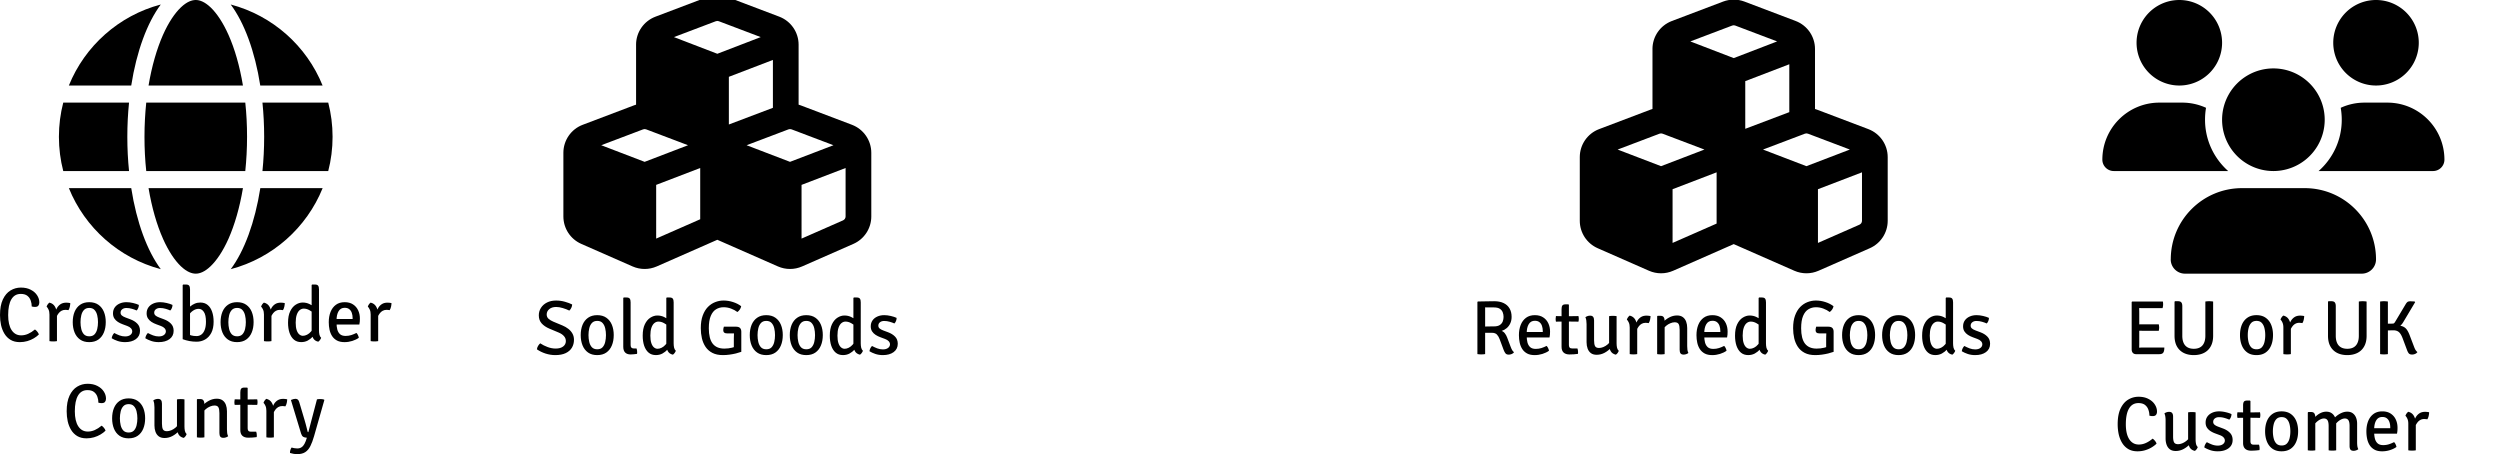<?xml version="1.0" encoding="UTF-8" standalone="no"?>
<!-- Created with Inkscape (http://www.inkscape.org/) -->

<svg
   width="618.781mm"
   height="112.409mm"
   viewBox="0 0 618.781 112.409"
   version="1.1"
   id="svg28812"
   xmlns="http://www.w3.org/2000/svg"
   xmlns:svg="http://www.w3.org/2000/svg">
  <defs
     id="defs28809" />
  <g
     id="layer1"
     transform="translate(280.389,-50.899)">
    <g
       aria-label="Returns"
       id="text49058"
       style="font-size:19.05px;line-height:1.25;font-family:'Signika Negative';-inkscape-font-specification:'Signika Negative, Normal';font-variant-ligatures:none;stroke-width:0.265" />
    <g
       aria-label="EU or UK Customer"
       id="text52954"
       style="font-size:19.05px;line-height:1.25;font-family:'Signika Negative';-inkscape-font-specification:'Signika Negative, Normal';font-variant-ligatures:none;stroke-width:0.265" />
    <g
       aria-label="Crossborder Country"
       id="text52954-7"
       style="font-size:19.05px;line-height:1.25;font-family:'Signika Negative';-inkscape-font-specification:'Signika Negative, Normal';font-variant-ligatures:none;stroke-width:0.265" />
    <g
       aria-label="Sold Goods"
       id="importGoods"
       style="font-size:19.05px;line-height:1.25;font-family:'Signika Negative';-inkscape-font-specification:'Signika Negative, Normal';font-variant-ligatures:none;stroke-width:0.265">
      <path
         id="path3257"
         d="m -65.182,137.838 q 0.019,-0.324 0.2,-0.705 0.191,-0.391 0.429,-0.6 0.6,0.324 1.286,0.591 0.695,0.257 1.4,0.257 0.81,0 1.276,-0.352 0.476,-0.352 0.486,-0.895 0,-0.419 -0.314,-0.772 -0.314,-0.352 -0.924,-0.572 l -1.105,-0.41 q -0.657,-0.238 -1.21,-0.591 -0.552,-0.362 -0.886,-0.876 -0.324,-0.514 -0.324,-1.238 0,-0.857 0.438,-1.476 0.438,-0.619 1.191,-0.953 0.762,-0.343 1.705,-0.343 0.762,0 1.619,0.2 0.867,0.2 1.448,0.476 0.009,0.343 -0.143,0.752 -0.152,0.4 -0.41,0.629 -0.486,-0.229 -1.153,-0.419 -0.667,-0.2 -1.381,-0.2 -0.638,0 -1.038,0.324 -0.4,0.314 -0.4,0.838 0,0.41 0.305,0.686 0.314,0.276 0.924,0.505 l 1.172,0.438 q 1.067,0.391 1.734,1.076 0.676,0.676 0.676,1.772 0,1.314 -1.019,2.067 -1.019,0.743 -2.677,0.743 -1,0 -1.848,-0.286 -0.838,-0.286 -1.457,-0.667 z m -2.162,-1.962 q 0,0.552 0.105,1.057 0.114,0.505 0.429,0.791 -0.076,0.248 -0.286,0.533 -0.2,0.286 -0.438,0.429 -0.895,-0.2 -1.267,-0.895 -0.362,-0.695 -0.362,-1.581 v -11.554 l 0.114,-0.124 h 0.705 q 0.591,0 0.791,0.295 0.21,0.286 0.21,0.914 z m -7.658,-1.915 q 0,-1.705 0.533,-2.81 0.533,-1.105 1.372,-1.629 0.838,-0.533 1.724,-0.533 0.905,0 1.667,0.371 0.762,0.371 1.429,0.867 l -0.191,1.495 q -0.543,-0.429 -1.229,-0.829 -0.686,-0.4 -1.429,-0.4 -0.533,0 -0.991,0.371 -0.457,0.371 -0.724,1.143 -0.267,0.772 -0.267,1.962 0,1.153 0.248,1.876 0.248,0.714 0.657,1.048 0.41,0.333 0.876,0.333 0.495,0 1.029,-0.267 0.543,-0.267 1,-0.81 0.457,-0.552 0.695,-1.391 l 0.371,1.429 q -0.181,0.638 -0.676,1.238 -0.495,0.591 -1.219,0.981 -0.724,0.381 -1.619,0.381 -1.076,0 -1.8,-0.61 -0.724,-0.619 -1.095,-1.705 -0.362,-1.086 -0.362,-2.515 z m -1.734,-0.114 q 0,1.448 -0.467,2.562 -0.457,1.114 -1.372,1.753 -0.905,0.629 -2.257,0.629 -1.353,0 -2.257,-0.638 -0.905,-0.638 -1.362,-1.753 -0.457,-1.124 -0.457,-2.553 0,-1.448 0.457,-2.562 0.467,-1.114 1.372,-1.743 0.914,-0.638 2.248,-0.638 1.362,0 2.267,0.638 0.914,0.638 1.372,1.753 0.457,1.114 0.457,2.553 z m -6.248,0 q 0,0.895 0.191,1.705 0.191,0.8 0.657,1.305 0.476,0.495 1.324,0.495 0.838,0 1.305,-0.495 0.467,-0.505 0.657,-1.305 0.191,-0.81 0.191,-1.705 0,-0.895 -0.191,-1.695 -0.191,-0.81 -0.657,-1.314 -0.467,-0.514 -1.305,-0.514 -0.848,0 -1.324,0.514 -0.467,0.505 -0.657,1.314 -0.191,0.8 -0.191,1.695 z m -3.658,0 q 0,1.448 -0.467,2.562 -0.457,1.114 -1.372,1.753 -0.905,0.629 -2.257,0.629 -1.353,0 -2.257,-0.638 -0.905,-0.638 -1.362,-1.753 -0.457,-1.124 -0.457,-2.553 0,-1.448 0.457,-2.562 0.467,-1.114 1.372,-1.743 0.914,-0.638 2.248,-0.638 1.362,0 2.267,0.638 0.914,0.638 1.372,1.753 0.457,1.114 0.457,2.553 z m -6.248,0 q 0,0.895 0.191,1.705 0.191,0.8 0.657,1.305 0.476,0.495 1.324,0.495 0.838,0 1.305,-0.495 0.467,-0.505 0.657,-1.305 0.191,-0.81 0.191,-1.705 0,-0.895 -0.191,-1.695 -0.191,-0.81 -0.657,-1.314 -0.467,-0.514 -1.305,-0.514 -0.848,0 -1.324,0.514 -0.467,0.505 -0.657,1.314 -0.191,0.8 -0.191,1.695 z m -4.048,-7.153 q -0.076,0.448 -0.362,0.848 -0.286,0.391 -0.581,0.581 -0.676,-0.514 -1.572,-0.848 -0.895,-0.333 -1.829,-0.333 -1.029,0 -1.867,0.505 -0.829,0.495 -1.314,1.638 -0.486,1.143 -0.486,3.067 0,2.562 0.953,3.8 0.962,1.229 2.877,1.229 1.01,0 1.886,-0.219 0.886,-0.229 1.333,-0.438 l 0.991,1.457 q -0.572,0.21 -1.333,0.4 -0.752,0.181 -1.581,0.295 -0.829,0.114 -1.638,0.114 -1.543,0 -2.6,-0.543 -1.048,-0.543 -1.686,-1.476 -0.629,-0.933 -0.914,-2.134 -0.276,-1.2 -0.276,-2.505 0,-1.829 0.476,-3.124 0.476,-1.305 1.276,-2.124 0.81,-0.819 1.819,-1.21 1.01,-0.391 2.067,-0.391 1.181,0 2.353,0.381 1.172,0.381 2.01,1.029 z m -1.819,7.925 q 0,-0.667 0.038,-1.21 0.038,-0.552 0.143,-0.972 l 1.667,0.572 v 4.972 l -1.848,0.029 z m 0.457,-2.867 q 0.772,0 1.076,0.324 0.314,0.324 0.314,0.933 v 0.41 h -3.505 q -0.229,0 -0.448,-0.057 -0.219,-0.057 -0.371,-0.238 -0.143,-0.181 -0.143,-0.543 0,-0.21 0.048,-0.429 0.048,-0.219 0.105,-0.4 z m -15.354,4.124 q 0,0.552 0.105,1.057 0.114,0.505 0.429,0.791 -0.076,0.248 -0.286,0.533 -0.2,0.286 -0.438,0.429 -0.895,-0.2 -1.267,-0.895 -0.362,-0.695 -0.362,-1.581 v -11.554 l 0.114,-0.124 h 0.705 q 0.591,0 0.791,0.295 0.21,0.286 0.21,0.914 z m -7.658,-1.915 q 0,-1.705 0.533,-2.81 0.533,-1.105 1.372,-1.629 0.838,-0.533 1.724,-0.533 0.905,0 1.667,0.371 0.762,0.371 1.429,0.867 l -0.191,1.495 q -0.543,-0.429 -1.229,-0.829 -0.686,-0.4 -1.429,-0.4 -0.533,0 -0.991,0.371 -0.457,0.371 -0.724,1.143 -0.267,0.772 -0.267,1.962 0,1.153 0.248,1.876 0.248,0.714 0.657,1.048 0.41,0.333 0.876,0.333 0.495,0 1.029,-0.267 0.543,-0.267 1,-0.81 0.457,-0.552 0.695,-1.391 l 0.371,1.429 q -0.181,0.638 -0.676,1.238 -0.495,0.591 -1.219,0.981 -0.724,0.381 -1.619,0.381 -1.076,0 -1.8,-0.61 -0.724,-0.619 -1.095,-1.705 -0.362,-1.086 -0.362,-2.515 z m -1.524,3.181 q 0.152,0.41 0.152,0.943 0,0.105 -0.01,0.21 0,0.105 -0.029,0.191 -0.314,0.048 -0.762,0.095 -0.448,0.048 -0.81,0.048 -0.886,0 -1.362,-0.476 -0.467,-0.476 -0.467,-1.419 v -12.078 l 0.114,-0.124 h 0.705 q 0.591,0 0.791,0.295 0.21,0.286 0.21,0.914 v 10.563 q 0,0.419 0.181,0.629 0.191,0.21 0.562,0.21 z m -5.648,-3.296 q 0,1.448 -0.467,2.562 -0.457,1.114 -1.372,1.753 -0.905,0.629 -2.257,0.629 -1.353,0 -2.257,-0.638 -0.905,-0.638 -1.362,-1.753 -0.457,-1.124 -0.457,-2.553 0,-1.448 0.457,-2.562 0.467,-1.114 1.372,-1.743 0.914,-0.638 2.248,-0.638 1.362,0 2.267,0.638 0.914,0.638 1.372,1.753 0.457,1.114 0.457,2.553 z m -6.248,0 q 0,0.895 0.191,1.705 0.191,0.8 0.657,1.305 0.476,0.495 1.324,0.495 0.838,0 1.305,-0.495 0.467,-0.505 0.657,-1.305 0.191,-0.81 0.191,-1.705 0,-0.895 -0.191,-1.695 -0.191,-0.81 -0.657,-1.314 -0.467,-0.514 -1.305,-0.514 -0.848,0 -1.324,0.514 -0.467,0.505 -0.657,1.314 -0.191,0.8 -0.191,1.695 z m -12.764,3.515 q 0.038,-0.419 0.276,-0.829 0.248,-0.419 0.543,-0.657 0.829,0.552 1.838,0.924 1.01,0.371 1.991,0.371 1.181,0 1.848,-0.514 0.667,-0.514 0.667,-1.333 0,-0.714 -0.476,-1.238 -0.467,-0.533 -1.314,-0.886 l -2.296,-0.962 q -1.2,-0.514 -1.905,-1.295 -0.705,-0.791 -0.705,-2 0,-1.019 0.533,-1.848 0.533,-0.838 1.495,-1.324 0.962,-0.486 2.238,-0.486 1.172,0 2.21,0.305 1.038,0.295 1.781,0.667 -0.01,0.41 -0.21,0.829 -0.191,0.419 -0.495,0.686 -0.752,-0.371 -1.638,-0.629 -0.876,-0.267 -1.61,-0.267 -1.076,0 -1.714,0.533 -0.638,0.533 -0.638,1.324 0,0.657 0.457,1.067 0.467,0.41 1.181,0.714 l 2.267,0.943 q 0.8,0.333 1.438,0.829 0.648,0.495 1.029,1.172 0.381,0.676 0.381,1.543 0,1.086 -0.505,1.943 -0.505,0.857 -1.534,1.353 -1.029,0.495 -2.6,0.495 -1.181,0 -2.391,-0.381 -1.2,-0.391 -2.143,-1.048 z m 45.022,-81.21 10.372,3.929 -10.742,4.128 -10.742,-4.128 10.372,-3.929 c 0.238,-0.093 0.503,-0.093 0.754,0 z m -20.479,5.808 v 14.843 c -0.172,0.053 -0.344,0.106 -0.516,0.172 l -12.7,4.815 c -2.871,1.085 -4.776,3.85 -4.776,6.919 v 15.769 c 0,2.937 1.733,5.596 4.432,6.787 l 12.7,5.583 c 1.905,0.833 4.061,0.833 5.966,0 l 15.002,-6.601 15.015,6.601 c 1.905,0.833 4.061,0.833 5.966,0 l 12.7,-5.583 c 2.686,-1.177 4.432,-3.85 4.432,-6.787 V 88.722 c 0,-3.082 -1.905,-5.834 -4.776,-6.932 l -12.7,-4.815 c -0.172,-0.066 -0.344,-0.119 -0.516,-0.172 V 61.96 c 0,-3.082 -1.905,-5.834 -4.776,-6.932 l -12.7,-4.815 c -1.693,-0.635 -3.559,-0.635 -5.252,0 l -12.7,4.815 c -2.897,1.098 -4.802,3.863 -4.802,6.932 z m 33.867,15.624 -10.901,4.127 v -11.8 l 10.901,-4.18 z m -31.38,5.331 10.372,3.929 -10.742,4.114 -10.742,-4.114 10.372,-3.929 c 0.238,-0.093 0.503,-0.093 0.754,0 z m 2.487,27.04 V 96.659 l 10.901,-4.18 v 12.687 z m 32.755,-27.04 c 0.238,-0.093 0.503,-0.093 0.754,0 l 10.372,3.929 -10.755,4.114 -10.742,-4.114 z m 13.494,22.529 -10.266,4.511 V 96.659 l 10.901,-4.18 v 11.999 c 0,0.423 -0.251,0.794 -0.635,0.966 z" />
    </g>
    <path
       id="CBCountry"
       style="stroke-width:0.132"
       d="m -219.24,84.765 c 0,2.937 -0.159,5.768 -0.437,8.467 h -24.514 c -0.291,-2.699 -0.437,-5.53 -0.437,-8.467 0,-2.937 0.159,-5.768 0.437,-8.467 h 24.514 c 0.291,2.699 0.437,5.53 0.437,8.467 z m 3.81,-8.467 h 16.285 c 0.701,2.712 1.072,5.543 1.072,8.467 0,2.924 -0.37,5.755 -1.072,8.467 h -16.285 c 0.278,-2.725 0.423,-5.556 0.423,-8.467 0,-2.91 -0.146,-5.741 -0.423,-8.467 z m 14.896,-4.233 h -15.438 c -1.323,-8.453 -3.942,-15.531 -7.316,-20.055 10.358,2.738 18.785,10.253 22.741,20.055 z m -19.725,0 h -23.363 c 0.807,-4.815 2.051,-9.075 3.572,-12.528 1.389,-3.122 2.937,-5.384 4.432,-6.813 1.482,-1.402 2.712,-1.826 3.678,-1.826 0.966,0 2.196,0.423 3.678,1.826 1.495,1.429 3.043,3.691 4.432,6.813 1.535,3.44 2.765,7.699 3.572,12.528 z m -27.649,0 h -15.438 c 3.969,-9.803 12.383,-17.317 22.754,-20.055 -3.373,4.524 -5.993,11.602 -7.316,20.055 z m -16.828,4.233 h 16.285 c -0.278,2.725 -0.423,5.556 -0.423,8.467 0,2.91 0.146,5.741 0.423,8.467 h -16.285 c -0.701,-2.712 -1.072,-5.543 -1.072,-8.467 0,-2.924 0.37,-5.755 1.072,-8.467 z m 24.686,33.681 c -1.535,-3.44 -2.765,-7.699 -3.572,-12.515 h 23.363 c -0.807,4.815 -2.051,9.075 -3.572,12.515 -1.389,3.122 -2.937,5.384 -4.432,6.813 -1.482,1.416 -2.712,1.839 -3.678,1.839 -0.966,0 -2.196,-0.423 -3.678,-1.826 -1.495,-1.429 -3.043,-3.691 -4.432,-6.813 z m -7.858,-12.515 c 1.323,8.453 3.942,15.531 7.316,20.055 -10.372,-2.738 -18.785,-10.253 -22.754,-20.055 z m 47.374,0 c -3.969,9.803 -12.383,17.317 -22.741,20.055 3.373,-4.524 5.98,-11.602 7.316,-20.055 h 15.438 z m -2.117,61.375 q -0.419,1.467 -0.914,2.457 -0.495,1 -1.267,1.505 -0.772,0.505 -2.01,0.505 -0.438,0 -0.962,-0.095 -0.514,-0.095 -0.81,-0.2 -0.029,-0.333 0.095,-0.733 0.124,-0.391 0.305,-0.61 0.229,0.076 0.619,0.152 0.391,0.076 0.762,0.076 0.657,0 1.086,-0.305 0.438,-0.295 0.724,-0.848 0.295,-0.543 0.514,-1.286 l 0.067,-0.219 q -0.572,-0.029 -0.905,-0.229 -0.333,-0.21 -0.514,-0.781 l -2.524,-8.334 q 0.314,-0.143 0.6,-0.21 0.295,-0.076 0.524,-0.076 0.324,0 0.562,0.171 0.238,0.171 0.381,0.667 l 1.324,4.458 q 0.143,0.448 0.276,0.972 0.133,0.514 0.257,1 0.124,0.486 0.21,0.857 0.038,0.133 0.181,0.133 l 2.134,-8.125 q 0.181,-0.038 0.391,-0.057 0.219,-0.019 0.419,-0.019 0.248,0 0.486,0.029 0.248,0.029 0.467,0.105 l 0.067,0.105 z m -6.658,-9.115 q 0,0.381 -0.105,0.886 -0.105,0.495 -0.343,0.867 -0.181,-0.038 -0.371,-0.048 -0.191,-0.019 -0.381,-0.029 -0.562,0 -0.981,0.238 -0.41,0.229 -0.695,0.6 -0.286,0.371 -0.486,0.8 -0.191,0.429 -0.314,0.829 l -0.276,-0.352 q 0.019,-0.657 0.181,-1.343 0.162,-0.686 0.505,-1.267 0.352,-0.581 0.905,-0.933 0.562,-0.352 1.381,-0.352 0.238,0 0.476,0.029 0.238,0.019 0.505,0.076 z m -5.858,0.886 q 0.067,-0.257 0.267,-0.552 0.21,-0.295 0.429,-0.448 0.914,0.219 1.353,0.962 0.448,0.733 0.514,1.838 v 6.734 q -0.391,0.076 -0.924,0.076 -0.543,0 -0.933,-0.076 v -6.572 q 0,-0.752 -0.229,-1.238 -0.219,-0.495 -0.476,-0.724 z m -5.744,-2.581 q 0,-0.629 0.2,-0.914 0.21,-0.286 0.8,-0.286 h 0.695 l 0.124,0.124 v 9.973 q 0,0.371 0.171,0.6 0.181,0.219 0.6,0.219 h 1.343 q 0.152,0.419 0.152,0.943 0,0.105 -0.01,0.21 0,0.105 -0.029,0.191 -0.467,0.067 -1,0.105 -0.524,0.038 -1.086,0.038 -0.943,0 -1.457,-0.476 -0.505,-0.476 -0.505,-1.419 z m 4.181,1.705 q 0.086,0.362 0.086,0.686 0,0.362 -0.086,0.695 l -3.067,-0.038 -2.505,0.038 q -0.076,-0.333 -0.076,-0.695 0,-0.324 0.076,-0.686 l 2.515,0.048 z m -14.107,-0.067 q 0.591,0 0.81,0.352 0.229,0.343 0.229,0.972 v 8.153 q -0.381,0.076 -0.914,0.076 -0.543,0 -0.943,-0.076 v -9.354 l 0.124,-0.124 z m 6.62,7.506 q 0,0.495 0.057,0.933 0.067,0.438 0.238,0.762 -0.21,0.171 -0.524,0.286 -0.314,0.114 -0.648,0.114 -0.543,0 -0.772,-0.295 -0.219,-0.305 -0.219,-0.895 v -4.934 q 0,-0.991 -0.248,-1.429 -0.248,-0.448 -0.972,-0.448 -0.505,0 -1.076,0.238 -0.572,0.229 -1.076,0.657 -0.505,0.429 -0.819,0.991 v -1.81 q 0.638,-0.743 1.572,-1.248 0.943,-0.514 1.972,-0.514 0.895,0 1.448,0.419 0.552,0.41 0.81,1.114 0.257,0.695 0.257,1.562 z m -10.516,-0.686 q 0,0.562 0.105,1.067 0.114,0.495 0.429,0.781 -0.076,0.248 -0.276,0.533 -0.2,0.276 -0.448,0.419 -0.895,-0.2 -1.286,-0.895 -0.381,-0.705 -0.381,-1.591 v -7.048 q 0.381,-0.076 0.924,-0.076 0.533,0 0.933,0.076 z m -7.429,-4.763 q 0,-0.495 -0.067,-0.933 -0.057,-0.438 -0.229,-0.762 0.2,-0.181 0.514,-0.286 0.314,-0.114 0.657,-0.114 0.533,0 0.752,0.305 0.229,0.295 0.229,0.886 v 4.924 q 0,0.991 0.248,1.438 0.257,0.448 0.981,0.448 0.495,0 1.067,-0.229 0.572,-0.238 1.076,-0.667 0.514,-0.429 0.819,-0.991 v 1.81 q -0.629,0.743 -1.572,1.257 -0.933,0.505 -1.972,0.505 -0.886,0 -1.438,-0.41 -0.552,-0.419 -0.81,-1.124 -0.257,-0.705 -0.257,-1.562 z m -2.305,2.724 q 0,1.448 -0.467,2.562 -0.457,1.114 -1.372,1.753 -0.905,0.629 -2.257,0.629 -1.353,0 -2.257,-0.638 -0.905,-0.638 -1.362,-1.753 -0.457,-1.124 -0.457,-2.553 0,-1.448 0.457,-2.562 0.467,-1.114 1.372,-1.743 0.914,-0.638 2.248,-0.638 1.362,0 2.267,0.638 0.914,0.638 1.372,1.753 0.457,1.114 0.457,2.553 z m -6.248,0 q 0,0.895 0.191,1.705 0.191,0.8 0.657,1.305 0.476,0.495 1.324,0.495 0.838,0 1.305,-0.495 0.467,-0.505 0.657,-1.305 0.191,-0.81 0.191,-1.705 0,-0.895 -0.191,-1.695 -0.191,-0.81 -0.657,-1.314 -0.467,-0.514 -1.305,-0.514 -0.848,0 -1.324,0.514 -0.467,0.505 -0.657,1.314 -0.191,0.8 -0.191,1.695 z m -5.324,-3.886 q 0.01,-0.714 -0.238,-1.429 -0.238,-0.724 -0.829,-1.2 -0.591,-0.476 -1.638,-0.476 -1.543,0 -2.334,1.343 -0.791,1.333 -0.791,3.905 0,2.391 0.848,3.705 0.857,1.305 2.362,1.305 0.876,0 1.724,-0.371 0.857,-0.381 1.695,-1.086 0.314,0.2 0.591,0.552 0.286,0.343 0.381,0.686 -0.524,0.524 -1.257,0.953 -0.724,0.429 -1.6,0.686 -0.876,0.257 -1.848,0.257 -1.353,0 -2.296,-0.562 -0.933,-0.562 -1.514,-1.514 -0.581,-0.953 -0.848,-2.143 -0.257,-1.2 -0.257,-2.477 0,-2.362 0.705,-3.867 0.714,-1.514 1.895,-2.229 1.181,-0.714 2.572,-0.714 1.41,0 2.429,0.533 1.029,0.524 1.581,1.372 0.552,0.838 0.552,1.781 0,0.486 -0.248,0.8 -0.238,0.305 -0.829,0.305 -0.229,0 -0.41,-0.029 -0.171,-0.029 -0.4,-0.086 z m 72.547,-24.651 q 0,0.381 -0.105,0.886 -0.105,0.495 -0.343,0.867 -0.181,-0.038 -0.371,-0.048 -0.191,-0.019 -0.381,-0.029 -0.562,0 -0.981,0.238 -0.41,0.229 -0.695,0.6 -0.286,0.371 -0.486,0.8 -0.191,0.429 -0.314,0.829 l -0.276,-0.352 q 0.019,-0.657 0.181,-1.343 0.162,-0.686 0.505,-1.267 0.352,-0.581 0.905,-0.933 0.562,-0.352 1.381,-0.352 0.238,0 0.476,0.029 0.238,0.019 0.505,0.076 z m -5.858,0.886 q 0.067,-0.257 0.267,-0.552 0.21,-0.295 0.429,-0.448 0.914,0.219 1.353,0.962 0.448,0.733 0.514,1.838 v 6.734 q -0.391,0.076 -0.924,0.076 -0.543,0 -0.933,-0.076 v -6.572 q 0,-0.752 -0.229,-1.238 -0.219,-0.495 -0.476,-0.724 z m -8.506,4.42 v -1.362 h 4.743 v -0.248 q 0,-0.686 -0.2,-1.257 -0.191,-0.581 -0.629,-0.924 -0.429,-0.343 -1.133,-0.343 -1.01,0 -1.514,0.848 -0.505,0.838 -0.505,2.296 v 0.572 q 0,0.924 0.191,1.667 0.2,0.733 0.686,1.162 0.486,0.419 1.372,0.419 0.733,0 1.4,-0.21 0.667,-0.219 1.276,-0.533 0.238,0.219 0.391,0.572 0.162,0.343 0.2,0.629 -0.676,0.486 -1.619,0.781 -0.933,0.295 -1.924,0.295 -1.114,0 -1.867,-0.4 -0.752,-0.41 -1.2,-1.095 -0.448,-0.695 -0.638,-1.581 -0.191,-0.886 -0.191,-1.857 0,-1.419 0.438,-2.534 0.448,-1.124 1.324,-1.772 0.876,-0.648 2.181,-0.648 1.229,0 2.067,0.552 0.838,0.543 1.267,1.467 0.429,0.914 0.429,2.048 0,0.438 -0.029,0.762 -0.029,0.314 -0.105,0.695 z m -3.581,1.448 q 0,0.552 0.105,1.057 0.114,0.505 0.429,0.791 -0.076,0.248 -0.286,0.533 -0.2,0.286 -0.438,0.429 -0.895,-0.2 -1.267,-0.895 -0.362,-0.695 -0.362,-1.581 v -11.554 l 0.114,-0.124 h 0.705 q 0.591,0 0.791,0.295 0.21,0.286 0.21,0.914 z m -7.658,-1.915 q 0,-1.705 0.533,-2.81 0.533,-1.105 1.372,-1.629 0.838,-0.533 1.724,-0.533 0.905,0 1.667,0.371 0.762,0.371 1.429,0.867 l -0.191,1.495 q -0.543,-0.429 -1.229,-0.829 -0.686,-0.4 -1.429,-0.4 -0.533,0 -0.991,0.371 -0.457,0.371 -0.724,1.143 -0.267,0.772 -0.267,1.962 0,1.153 0.248,1.876 0.248,0.714 0.657,1.048 0.41,0.333 0.876,0.333 0.495,0 1.029,-0.267 0.543,-0.267 1,-0.81 0.457,-0.552 0.695,-1.391 l 0.371,1.429 q -0.181,0.638 -0.676,1.238 -0.495,0.591 -1.219,0.981 -0.724,0.381 -1.619,0.381 -1.076,0 -1.8,-0.61 -0.724,-0.619 -1.095,-1.705 -0.362,-1.086 -0.362,-2.515 z m -0.81,-4.839 q 0,0.381 -0.105,0.886 -0.105,0.495 -0.343,0.867 -0.181,-0.038 -0.371,-0.048 -0.191,-0.019 -0.381,-0.029 -0.562,0 -0.981,0.238 -0.41,0.229 -0.695,0.6 -0.286,0.371 -0.486,0.8 -0.191,0.429 -0.314,0.829 l -0.276,-0.352 q 0.019,-0.657 0.181,-1.343 0.162,-0.686 0.505,-1.267 0.352,-0.581 0.905,-0.933 0.562,-0.352 1.381,-0.352 0.238,0 0.476,0.029 0.238,0.019 0.505,0.076 z m -5.858,0.886 q 0.067,-0.257 0.267,-0.552 0.21,-0.295 0.429,-0.448 0.914,0.219 1.353,0.962 0.448,0.733 0.514,1.838 v 6.734 q -0.391,0.076 -0.924,0.076 -0.543,0 -0.933,-0.076 v -6.572 q 0,-0.752 -0.229,-1.238 -0.219,-0.495 -0.476,-0.724 z m -1.857,3.839 q 0,1.448 -0.467,2.562 -0.457,1.114 -1.372,1.753 -0.905,0.629 -2.257,0.629 -1.353,0 -2.257,-0.638 -0.905,-0.638 -1.362,-1.753 -0.457,-1.124 -0.457,-2.553 0,-1.448 0.457,-2.562 0.467,-1.114 1.372,-1.743 0.914,-0.638 2.248,-0.638 1.362,0 2.267,0.638 0.914,0.638 1.372,1.753 0.457,1.114 0.457,2.553 z m -6.248,0 q 0,0.895 0.191,1.705 0.191,0.8 0.657,1.305 0.476,0.495 1.324,0.495 0.838,0 1.305,-0.495 0.467,-0.505 0.657,-1.305 0.191,-0.81 0.191,-1.705 0,-0.895 -0.191,-1.695 -0.191,-0.81 -0.657,-1.314 -0.467,-0.514 -1.305,-0.514 -0.848,0 -1.324,0.514 -0.467,0.505 -0.657,1.314 -0.191,0.8 -0.191,1.695 z m -9.487,4.22 h -1.819 v -13.411 l 0.124,-0.124 h 0.686 q 0.591,0 0.8,0.295 0.21,0.286 0.21,0.914 z m 5.839,-4.343 q 0,1.686 -0.581,2.791 -0.581,1.095 -1.543,1.638 -0.953,0.533 -2.095,0.533 -0.905,0 -1.772,-0.162 -0.867,-0.162 -1.667,-0.457 l 0.924,-1.448 q 0.6,0.352 1.191,0.514 0.591,0.162 1.333,0.162 0.667,0 1.191,-0.391 0.524,-0.391 0.819,-1.181 0.305,-0.791 0.305,-1.981 0,-1.686 -0.524,-2.438 -0.514,-0.752 -1.267,-0.752 -0.733,-0.01 -1.429,0.467 -0.695,0.476 -1.095,1.21 l -0.276,-1.543 q 0.286,-0.371 0.743,-0.762 0.457,-0.391 1.076,-0.657 0.619,-0.276 1.381,-0.276 1.095,0 1.819,0.61 0.733,0.6 1.095,1.676 0.371,1.067 0.371,2.448 z m -16.897,4.115 q 0.019,-0.324 0.2,-0.705 0.191,-0.391 0.429,-0.6 0.6,0.324 1.286,0.591 0.695,0.257 1.4,0.257 0.81,0 1.276,-0.352 0.476,-0.352 0.486,-0.895 0,-0.419 -0.314,-0.772 -0.314,-0.352 -0.924,-0.572 l -1.105,-0.41 q -0.657,-0.238 -1.21,-0.591 -0.552,-0.362 -0.886,-0.876 -0.324,-0.514 -0.324,-1.238 0,-0.857 0.438,-1.476 0.438,-0.619 1.191,-0.953 0.762,-0.343 1.705,-0.343 0.762,0 1.619,0.2 0.867,0.2 1.448,0.476 0.01,0.343 -0.143,0.752 -0.152,0.4 -0.41,0.629 -0.486,-0.229 -1.153,-0.419 -0.667,-0.2 -1.381,-0.2 -0.638,0 -1.038,0.324 -0.4,0.314 -0.4,0.838 0,0.41 0.305,0.686 0.314,0.276 0.924,0.505 l 1.172,0.438 q 1.067,0.391 1.734,1.076 0.676,0.676 0.676,1.772 0,1.314 -1.019,2.067 -1.019,0.743 -2.677,0.743 -1,0 -1.848,-0.286 -0.838,-0.286 -1.457,-0.667 z m -8.325,0 q 0.019,-0.324 0.2,-0.705 0.191,-0.391 0.429,-0.6 0.6,0.324 1.286,0.591 0.695,0.257 1.4,0.257 0.81,0 1.276,-0.352 0.476,-0.352 0.486,-0.895 0,-0.419 -0.314,-0.772 -0.314,-0.352 -0.924,-0.572 l -1.105,-0.41 q -0.657,-0.238 -1.21,-0.591 -0.552,-0.362 -0.886,-0.876 -0.324,-0.514 -0.324,-1.238 0,-0.857 0.438,-1.476 0.438,-0.619 1.191,-0.953 0.762,-0.343 1.705,-0.343 0.762,0 1.619,0.2 0.867,0.2 1.448,0.476 0.01,0.343 -0.143,0.752 -0.152,0.4 -0.41,0.629 -0.486,-0.229 -1.153,-0.419 -0.667,-0.2 -1.381,-0.2 -0.638,0 -1.038,0.324 -0.4,0.314 -0.4,0.838 0,0.41 0.305,0.686 0.314,0.276 0.924,0.505 l 1.172,0.438 q 1.067,0.391 1.734,1.076 0.676,0.676 0.676,1.772 0,1.314 -1.019,2.067 -1.019,0.743 -2.677,0.743 -1,0 -1.848,-0.286 -0.838,-0.286 -1.457,-0.667 z m -1.476,-3.991 q 0,1.448 -0.467,2.562 -0.457,1.114 -1.372,1.753 -0.905,0.629 -2.257,0.629 -1.353,0 -2.257,-0.638 -0.905,-0.638 -1.362,-1.753 -0.457,-1.124 -0.457,-2.553 0,-1.448 0.457,-2.562 0.467,-1.114 1.372,-1.743 0.914,-0.638 2.248,-0.638 1.362,0 2.267,0.638 0.914,0.638 1.372,1.753 0.457,1.114 0.457,2.553 z m -6.248,0 q 0,0.895 0.191,1.705 0.191,0.8 0.657,1.305 0.476,0.495 1.324,0.495 0.838,0 1.305,-0.495 0.467,-0.505 0.657,-1.305 0.191,-0.81 0.191,-1.705 0,-0.895 -0.191,-1.695 -0.191,-0.81 -0.657,-1.314 -0.467,-0.514 -1.305,-0.514 -0.848,0 -1.324,0.514 -0.467,0.505 -0.657,1.314 -0.191,0.8 -0.191,1.695 z m -2.534,-4.724 q 0,0.381 -0.105,0.886 -0.105,0.495 -0.343,0.867 -0.181,-0.038 -0.371,-0.048 -0.191,-0.019 -0.381,-0.029 -0.562,0 -0.981,0.238 -0.41,0.229 -0.695,0.6 -0.286,0.371 -0.486,0.8 -0.191,0.429 -0.314,0.829 l -0.276,-0.352 q 0.019,-0.657 0.181,-1.343 0.162,-0.686 0.505,-1.267 0.352,-0.581 0.905,-0.933 0.562,-0.352 1.381,-0.352 0.238,0 0.476,0.029 0.238,0.019 0.505,0.076 z m -5.858,0.886 q 0.067,-0.257 0.267,-0.552 0.21,-0.295 0.429,-0.448 0.914,0.219 1.353,0.962 0.448,0.733 0.514,1.838 v 6.734 q -0.391,0.076 -0.924,0.076 -0.543,0 -0.933,-0.076 v -6.572 q 0,-0.752 -0.229,-1.238 -0.219,-0.495 -0.476,-0.724 z m -3.686,-0.048 q 0.01,-0.714 -0.238,-1.429 -0.238,-0.724 -0.829,-1.2 -0.591,-0.476 -1.638,-0.476 -1.543,0 -2.334,1.343 -0.791,1.333 -0.791,3.905 0,2.391 0.848,3.705 0.857,1.305 2.362,1.305 0.876,0 1.724,-0.371 0.857,-0.381 1.695,-1.086 0.314,0.2 0.591,0.552 0.286,0.343 0.381,0.686 -0.524,0.524 -1.257,0.953 -0.724,0.429 -1.6,0.686 -0.876,0.257 -1.848,0.257 -1.353,0 -2.296,-0.562 -0.933,-0.562 -1.514,-1.514 -0.581,-0.953 -0.848,-2.143 -0.257,-1.2 -0.257,-2.477 0,-2.362 0.705,-3.867 0.714,-1.514 1.895,-2.229 1.181,-0.714 2.572,-0.714 1.41,0 2.429,0.533 1.029,0.524 1.581,1.372 0.552,0.838 0.552,1.781 0,0.486 -0.248,0.8 -0.238,0.305 -0.829,0.305 -0.229,0 -0.41,-0.029 -0.171,-0.029 -0.4,-0.086 z" />
    <g
       aria-label="Returned Goods"
       id="exportGoods"
       style="font-size:19.05px;line-height:1.25;font-family:'Signika Negative';-inkscape-font-specification:'Signika Negative, Normal';font-variant-ligatures:none;stroke-width:0.265">
      <path
         id="path3303"
         d="m 205.182,137.838 q 0.019,-0.324 0.2,-0.705 0.191,-0.391 0.429,-0.6 0.6,0.324 1.286,0.591 0.695,0.257 1.4,0.257 0.81,0 1.276,-0.352 0.476,-0.352 0.486,-0.895 0,-0.419 -0.314,-0.772 -0.314,-0.352 -0.924,-0.572 l -1.105,-0.41 q -0.657,-0.238 -1.21,-0.591 -0.552,-0.362 -0.886,-0.876 -0.324,-0.514 -0.324,-1.238 0,-0.857 0.438,-1.476 0.438,-0.619 1.191,-0.953 0.762,-0.343 1.705,-0.343 0.762,0 1.619,0.2 0.867,0.2 1.448,0.476 0.01,0.343 -0.143,0.752 -0.152,0.4 -0.41,0.629 -0.486,-0.229 -1.153,-0.419 -0.667,-0.2 -1.381,-0.2 -0.638,0 -1.038,0.324 -0.4,0.314 -0.4,0.838 0,0.41 0.305,0.686 0.314,0.276 0.924,0.505 l 1.172,0.438 q 1.067,0.391 1.734,1.076 0.676,0.676 0.676,1.772 0,1.314 -1.019,2.067 -1.019,0.743 -2.677,0.743 -1,0 -1.848,-0.286 -0.838,-0.286 -1.457,-0.667 z m -2.162,-1.962 q 0,0.552 0.105,1.057 0.114,0.505 0.429,0.791 -0.076,0.248 -0.286,0.533 -0.2,0.286 -0.438,0.429 -0.895,-0.2 -1.267,-0.895 -0.362,-0.695 -0.362,-1.581 v -11.554 l 0.114,-0.124 h 0.705 q 0.591,0 0.791,0.295 0.21,0.286 0.21,0.914 z m -7.658,-1.915 q 0,-1.705 0.533,-2.81 0.533,-1.105 1.372,-1.629 0.838,-0.533 1.724,-0.533 0.905,0 1.667,0.371 0.762,0.371 1.429,0.867 l -0.191,1.495 q -0.543,-0.429 -1.229,-0.829 -0.686,-0.4 -1.429,-0.4 -0.533,0 -0.991,0.371 -0.457,0.371 -0.724,1.143 -0.267,0.772 -0.267,1.962 0,1.153 0.248,1.876 0.248,0.714 0.657,1.048 0.41,0.333 0.876,0.333 0.495,0 1.029,-0.267 0.543,-0.267 1,-0.81 0.457,-0.552 0.695,-1.391 l 0.371,1.429 q -0.181,0.638 -0.676,1.238 -0.495,0.591 -1.219,0.981 -0.724,0.381 -1.619,0.381 -1.076,0 -1.8,-0.61 -0.724,-0.619 -1.095,-1.705 -0.362,-1.086 -0.362,-2.515 z m -1.734,-0.114 q 0,1.448 -0.467,2.562 -0.457,1.114 -1.372,1.753 -0.905,0.629 -2.257,0.629 -1.353,0 -2.257,-0.638 -0.905,-0.638 -1.362,-1.753 -0.457,-1.124 -0.457,-2.553 0,-1.448 0.457,-2.562 0.467,-1.114 1.372,-1.743 0.914,-0.638 2.248,-0.638 1.362,0 2.267,0.638 0.914,0.638 1.372,1.753 0.457,1.114 0.457,2.553 z m -6.248,0 q 0,0.895 0.191,1.705 0.191,0.8 0.657,1.305 0.476,0.495 1.324,0.495 0.838,0 1.305,-0.495 0.467,-0.505 0.657,-1.305 0.191,-0.81 0.191,-1.705 0,-0.895 -0.191,-1.695 -0.191,-0.81 -0.657,-1.314 -0.467,-0.514 -1.305,-0.514 -0.848,0 -1.324,0.514 -0.467,0.505 -0.657,1.314 -0.191,0.8 -0.191,1.695 z m -3.658,0 q 0,1.448 -0.467,2.562 -0.457,1.114 -1.372,1.753 -0.905,0.629 -2.257,0.629 -1.353,0 -2.257,-0.638 -0.905,-0.638 -1.362,-1.753 -0.457,-1.124 -0.457,-2.553 0,-1.448 0.457,-2.562 0.467,-1.114 1.372,-1.743 0.914,-0.638 2.248,-0.638 1.362,0 2.267,0.638 0.914,0.638 1.372,1.753 0.457,1.114 0.457,2.553 z m -6.248,0 q 0,0.895 0.191,1.705 0.191,0.8 0.657,1.305 0.476,0.495 1.324,0.495 0.838,0 1.305,-0.495 0.467,-0.505 0.657,-1.305 0.191,-0.81 0.191,-1.705 0,-0.895 -0.191,-1.695 -0.191,-0.81 -0.657,-1.314 -0.467,-0.514 -1.305,-0.514 -0.848,0 -1.324,0.514 -0.467,0.505 -0.657,1.314 -0.191,0.8 -0.191,1.695 z m -4.048,-7.153 q -0.076,0.448 -0.362,0.848 -0.286,0.391 -0.581,0.581 -0.676,-0.514 -1.572,-0.848 -0.895,-0.333 -1.829,-0.333 -1.029,0 -1.867,0.505 -0.829,0.495 -1.314,1.638 -0.486,1.143 -0.486,3.067 0,2.562 0.953,3.8 0.962,1.229 2.877,1.229 1.01,0 1.886,-0.219 0.886,-0.229 1.333,-0.438 l 0.991,1.457 q -0.572,0.21 -1.333,0.4 -0.752,0.181 -1.581,0.295 -0.829,0.114 -1.638,0.114 -1.543,0 -2.6,-0.543 -1.048,-0.543 -1.686,-1.476 -0.629,-0.933 -0.914,-2.134 -0.276,-1.2 -0.276,-2.505 0,-1.829 0.476,-3.124 0.476,-1.305 1.276,-2.124 0.81,-0.819 1.819,-1.21 1.01,-0.391 2.067,-0.391 1.181,0 2.353,0.381 1.172,0.381 2.01,1.029 z m -1.819,7.925 q 0,-0.667 0.038,-1.21 0.038,-0.552 0.143,-0.972 l 1.667,0.572 v 4.972 l -1.848,0.029 z m 0.457,-2.867 q 0.772,0 1.076,0.324 0.314,0.324 0.314,0.933 v 0.41 h -3.505 q -0.229,0 -0.448,-0.057 -0.219,-0.057 -0.371,-0.238 -0.143,-0.181 -0.143,-0.543 0,-0.21 0.048,-0.429 0.048,-0.219 0.105,-0.4 z m -15.354,4.124 q 0,0.552 0.105,1.057 0.114,0.505 0.429,0.791 -0.076,0.248 -0.286,0.533 -0.2,0.286 -0.438,0.429 -0.895,-0.2 -1.267,-0.895 -0.362,-0.695 -0.362,-1.581 v -11.554 l 0.114,-0.124 h 0.705 q 0.591,0 0.791,0.295 0.21,0.286 0.21,0.914 z m -7.658,-1.915 q 0,-1.705 0.533,-2.81 0.533,-1.105 1.372,-1.629 0.838,-0.533 1.724,-0.533 0.905,0 1.667,0.371 0.762,0.371 1.429,0.867 l -0.191,1.495 q -0.543,-0.429 -1.229,-0.829 -0.686,-0.4 -1.429,-0.4 -0.533,0 -0.991,0.371 -0.457,0.371 -0.724,1.143 -0.267,0.772 -0.267,1.962 0,1.153 0.248,1.876 0.248,0.714 0.657,1.048 0.41,0.333 0.876,0.333 0.495,0 1.029,-0.267 0.543,-0.267 1,-0.81 0.457,-0.552 0.695,-1.391 l 0.371,1.429 q -0.181,0.638 -0.676,1.238 -0.495,0.591 -1.219,0.981 -0.724,0.381 -1.619,0.381 -1.076,0 -1.8,-0.61 -0.724,-0.619 -1.095,-1.705 -0.362,-1.086 -0.362,-2.515 z m -8.382,0.467 v -1.362 h 4.743 v -0.248 q 0,-0.686 -0.2,-1.257 -0.191,-0.581 -0.629,-0.924 -0.429,-0.343 -1.133,-0.343 -1.01,0 -1.514,0.848 -0.505,0.838 -0.505,2.296 v 0.572 q 0,0.924 0.191,1.667 0.2,0.733 0.686,1.162 0.486,0.419 1.372,0.419 0.733,0 1.4,-0.21 0.667,-0.219 1.276,-0.533 0.238,0.219 0.391,0.572 0.162,0.343 0.2,0.629 -0.676,0.486 -1.619,0.781 -0.933,0.295 -1.924,0.295 -1.114,0 -1.867,-0.4 -0.752,-0.41 -1.2,-1.095 -0.448,-0.695 -0.638,-1.581 -0.191,-0.886 -0.191,-1.857 0,-1.419 0.438,-2.534 0.448,-1.124 1.324,-1.772 0.876,-0.648 2.181,-0.648 1.229,0 2.067,0.552 0.838,0.543 1.267,1.467 0.429,0.914 0.429,2.048 0,0.438 -0.029,0.762 -0.029,0.314 -0.105,0.695 z m -10.077,-5.363 q 0.591,0 0.81,0.352 0.229,0.343 0.229,0.972 v 8.153 q -0.381,0.076 -0.914,0.076 -0.543,0 -0.943,-0.076 v -9.354 l 0.124,-0.124 z m 6.62,7.506 q 0,0.495 0.057,0.933 0.067,0.438 0.238,0.762 -0.21,0.171 -0.524,0.286 -0.314,0.114 -0.648,0.114 -0.543,0 -0.772,-0.295 -0.219,-0.305 -0.219,-0.895 v -4.934 q 0,-0.991 -0.248,-1.429 -0.248,-0.448 -0.972,-0.448 -0.505,0 -1.076,0.238 -0.572,0.229 -1.076,0.657 -0.505,0.429 -0.819,0.991 v -1.81 q 0.638,-0.743 1.572,-1.248 0.943,-0.514 1.972,-0.514 0.895,0 1.448,0.419 0.552,0.41 0.81,1.114 0.257,0.695 0.257,1.562 z m -9.077,-7.449 q 0,0.381 -0.105,0.886 -0.105,0.495 -0.343,0.867 -0.181,-0.038 -0.371,-0.048 -0.191,-0.019 -0.381,-0.029 -0.562,0 -0.981,0.238 -0.41,0.229 -0.695,0.6 -0.286,0.371 -0.486,0.8 -0.191,0.429 -0.314,0.829 l -0.276,-0.352 q 0.019,-0.657 0.181,-1.343 0.162,-0.686 0.505,-1.267 0.352,-0.581 0.905,-0.933 0.562,-0.352 1.381,-0.352 0.238,0 0.476,0.029 0.238,0.019 0.505,0.076 z m -5.858,0.886 q 0.067,-0.257 0.267,-0.552 0.21,-0.295 0.429,-0.448 0.914,0.219 1.353,0.962 0.448,0.733 0.514,1.838 v 6.734 q -0.391,0.076 -0.924,0.076 -0.543,0 -0.933,-0.076 v -6.572 q 0,-0.752 -0.229,-1.238 -0.219,-0.495 -0.476,-0.724 z m -2.543,5.877 q 0,0.562 0.105,1.067 0.114,0.495 0.429,0.781 -0.076,0.248 -0.276,0.533 -0.2,0.276 -0.448,0.419 -0.895,-0.2 -1.286,-0.895 -0.381,-0.705 -0.381,-1.591 v -7.048 q 0.381,-0.076 0.924,-0.076 0.533,0 0.933,0.076 z m -7.429,-4.763 q 0,-0.495 -0.067,-0.933 -0.057,-0.438 -0.229,-0.762 0.2,-0.181 0.514,-0.286 0.314,-0.114 0.657,-0.114 0.533,0 0.752,0.305 0.229,0.295 0.229,0.886 v 4.924 q 0,0.991 0.248,1.438 0.257,0.448 0.981,0.448 0.495,0 1.067,-0.229 0.572,-0.238 1.076,-0.667 0.514,-0.429 0.819,-0.991 v 1.81 q -0.629,0.743 -1.572,1.257 -0.933,0.505 -1.972,0.505 -0.886,0 -1.438,-0.41 -0.552,-0.419 -0.81,-1.124 -0.257,-0.705 -0.257,-1.562 z m -6.191,-3.696 q 0,-0.629 0.2,-0.914 0.21,-0.286 0.8,-0.286 h 0.695 l 0.124,0.124 v 9.973 q 0,0.371 0.171,0.6 0.181,0.219 0.6,0.219 h 1.343 q 0.152,0.419 0.152,0.943 0,0.105 -0.01,0.21 0,0.105 -0.029,0.191 -0.467,0.067 -1,0.105 -0.524,0.038 -1.086,0.038 -0.943,0 -1.457,-0.476 -0.505,-0.476 -0.505,-1.419 z m 4.181,1.705 q 0.086,0.362 0.086,0.686 0,0.362 -0.086,0.695 l -3.067,-0.038 -2.505,0.038 q -0.076,-0.333 -0.076,-0.695 0,-0.324 0.076,-0.686 l 2.515,0.048 z m -13.573,5.296 v -1.362 h 4.743 v -0.248 q 0,-0.686 -0.2,-1.257 -0.191,-0.581 -0.629,-0.924 -0.429,-0.343 -1.133,-0.343 -1.01,0 -1.514,0.848 -0.505,0.838 -0.505,2.296 v 0.572 q 0,0.924 0.191,1.667 0.2,0.733 0.686,1.162 0.486,0.419 1.372,0.419 0.733,0 1.4,-0.21 0.667,-0.219 1.276,-0.533 0.238,0.219 0.391,0.572 0.162,0.343 0.2,0.629 -0.676,0.486 -1.619,0.781 -0.933,0.295 -1.924,0.295 -1.114,0 -1.867,-0.4 -0.752,-0.41 -1.2,-1.095 -0.448,-0.695 -0.638,-1.581 -0.191,-0.886 -0.191,-1.857 0,-1.419 0.438,-2.534 0.448,-1.124 1.324,-1.772 0.876,-0.648 2.181,-0.648 1.229,0 2.067,0.552 0.838,0.543 1.267,1.467 0.429,0.914 0.429,2.048 0,0.438 -0.029,0.762 -0.029,0.314 -0.105,0.695 z m -2.972,-5.096 q 0,0.886 -0.324,1.591 -0.314,0.695 -0.876,1.181 -0.552,0.476 -1.257,0.705 0.467,0.162 0.8,0.61 0.333,0.438 0.543,0.991 l 0.867,2.296 q 0.219,0.581 0.4,0.876 0.191,0.295 0.448,0.495 -0.191,0.286 -0.572,0.448 -0.381,0.152 -0.733,0.152 -0.543,0 -0.8,-0.305 -0.257,-0.305 -0.476,-0.886 l -0.981,-2.638 q -0.248,-0.676 -0.657,-1.124 -0.4,-0.457 -1.305,-0.457 h -2.419 v -1.514 q 0.419,-0.019 0.962,-0.038 0.552,-0.019 1.086,-0.019 0.533,-0.01 0.924,-0.01 0.953,0 1.467,-0.352 0.514,-0.352 0.714,-0.886 0.2,-0.543 0.2,-1.114 0,-0.581 -0.2,-1.114 -0.2,-0.543 -0.714,-0.886 -0.514,-0.343 -1.467,-0.343 -0.286,0 -0.676,0 -0.381,0 -0.781,0 -0.4,-0.01 -0.724,-0.019 V 138.543 q -0.219,0.038 -0.476,0.057 -0.257,0.019 -0.495,0.019 -0.21,0 -0.467,-0.019 -0.257,-0.019 -0.476,-0.057 v -12.906 l 0.124,-0.114 q 1.067,-0.019 2.076,-0.038 1.019,-0.029 1.981,-0.029 1.324,0 2.286,0.448 0.962,0.448 1.476,1.314 0.524,0.867 0.524,2.115 z m 55.347,-72.109 10.372,3.929 -10.742,4.128 -10.742,-4.128 10.372,-3.929 c 0.238,-0.093 0.503,-0.093 0.754,0 z m -20.479,5.808 v 14.843 c -0.172,0.053 -0.344,0.106 -0.516,0.172 l -12.7,4.815 c -2.871,1.085 -4.776,3.85 -4.776,6.919 v 15.769 c 0,2.937 1.733,5.596 4.432,6.787 l 12.7,5.583 c 1.905,0.833 4.061,0.833 5.966,0 l 15.002,-6.601 15.015,6.601 c 1.905,0.833 4.061,0.833 5.966,0 l 12.7,-5.583 c 2.686,-1.177 4.432,-3.85 4.432,-6.787 V 89.793 c 0,-3.082 -1.905,-5.834 -4.776,-6.932 l -12.7,-4.815 c -0.172,-0.066 -0.344,-0.119 -0.516,-0.172 V 63.03 c 0,-3.082 -1.905,-5.834 -4.776,-6.932 l -12.7,-4.815 c -1.693,-0.635 -3.559,-0.635 -5.252,0 l -12.7,4.815 c -2.897,1.098 -4.802,3.863 -4.802,6.932 z m 33.867,15.624 -10.901,4.127 V 70.981 l 10.901,-4.18 z m -31.38,5.331 10.372,3.929 -10.742,4.114 -10.742,-4.114 10.372,-3.929 c 0.238,-0.093 0.503,-0.093 0.754,0 z m 2.487,27.04 V 97.73 l 10.901,-4.18 v 12.687 z m 32.755,-27.04 c 0.238,-0.093 0.503,-0.093 0.754,0 l 10.372,3.929 -10.755,4.114 -10.742,-4.114 z m 13.494,22.529 -10.266,4.511 V 97.73 l 10.901,-4.18 v 11.999 c 0,0.423 -0.251,0.794 -0.635,0.966 z" />
    </g>
    <path
       id="customer"
       style="stroke-width:0.132"
       d="m 259.021,50.899 a 10.583,10.583 0 1 1 0,21.167 10.583,10.583 0 1 1 0,-21.167 z m 48.683,0 a 10.583,10.583 0 1 1 0,21.167 10.583,10.583 0 1 1 0,-21.167 z m -67.733,39.516 c 0,-7.792 6.324,-14.116 14.116,-14.116 h 5.649 c 2.103,0 4.101,0.463 5.9,1.283 -0.172,0.953 -0.251,1.945 -0.251,2.95 0,5.054 2.223,9.591 5.728,12.7 -0.026,0 -0.053,0 -0.093,0 h -28.231 c -1.548,0 -2.818,-1.27 -2.818,-2.818 z m 53.618,2.818 c -0.026,0 -0.053,0 -0.093,0 3.519,-3.109 5.728,-7.646 5.728,-12.7 0,-1.005 -0.093,-1.984 -0.251,-2.95 1.799,-0.833 3.797,-1.283 5.9,-1.283 h 5.649 c 7.792,0 14.116,6.324 14.116,14.116 0,1.561 -1.27,2.818 -2.818,2.818 H 293.603 Z m -23.984,-12.7 a 12.7,12.7 0 1 1 25.4,0 12.7,12.7 0 1 1 -25.4,0 z m -12.7,34.568 c 0,-9.737 7.898,-17.634 17.634,-17.634 h 15.518 c 9.75,0 17.648,7.898 17.648,17.634 0,1.945 -1.574,3.532 -3.532,3.532 h -43.749 c -1.945,0 -3.532,-1.574 -3.532,-3.532 z m 63.943,37.835 q 0,0.381 -0.105,0.886 -0.105,0.495 -0.343,0.867 -0.181,-0.038 -0.371,-0.048 -0.191,-0.019 -0.381,-0.029 -0.562,0 -0.981,0.238 -0.41,0.229 -0.695,0.6 -0.286,0.371 -0.486,0.8 -0.191,0.429 -0.314,0.829 l -0.276,-0.352 q 0.019,-0.657 0.181,-1.343 0.162,-0.686 0.505,-1.267 0.352,-0.581 0.905,-0.933 0.562,-0.352 1.381,-0.352 0.238,0 0.476,0.029 0.238,0.019 0.505,0.076 z m -5.858,0.886 q 0.067,-0.257 0.267,-0.552 0.21,-0.295 0.429,-0.448 0.914,0.219 1.353,0.962 0.448,0.733 0.514,1.838 v 6.734 q -0.391,0.076 -0.924,0.076 -0.543,0 -0.933,-0.076 v -6.572 q 0,-0.752 -0.229,-1.238 -0.219,-0.495 -0.476,-0.724 z m -8.506,4.42 v -1.362 h 4.743 v -0.248 q 0,-0.686 -0.2,-1.257 -0.191,-0.581 -0.629,-0.924 -0.429,-0.343 -1.133,-0.343 -1.01,0 -1.514,0.848 -0.505,0.838 -0.505,2.296 v 0.572 q 0,0.924 0.191,1.667 0.2,0.733 0.686,1.162 0.486,0.419 1.372,0.419 0.733,0 1.4,-0.21 0.667,-0.219 1.276,-0.533 0.238,0.219 0.391,0.572 0.162,0.343 0.2,0.629 -0.676,0.486 -1.619,0.781 -0.933,0.295 -1.924,0.295 -1.114,0 -1.867,-0.4 -0.752,-0.41 -1.2,-1.095 -0.448,-0.695 -0.638,-1.581 -0.191,-0.886 -0.191,-1.857 0,-1.419 0.438,-2.534 0.448,-1.124 1.324,-1.772 0.876,-0.648 2.181,-0.648 1.229,0 2.067,0.552 0.838,0.543 1.267,1.467 0.429,0.914 0.429,2.048 0,0.438 -0.029,0.762 -0.029,0.314 -0.105,0.695 z m -14.849,-5.363 q 0.581,0 0.81,0.352 0.229,0.343 0.229,0.972 v 8.153 q -0.381,0.076 -0.914,0.076 -0.543,0 -0.943,-0.076 v -9.344 l 0.124,-0.133 z m 4.343,3.486 q 0,-1.029 -0.286,-1.457 -0.276,-0.429 -0.876,-0.429 -0.476,0 -1.019,0.295 -0.543,0.295 -1.019,0.8 -0.476,0.505 -0.743,1.124 v -1.848 q 0.41,-0.6 0.943,-1.057 0.543,-0.467 1.153,-0.733 0.619,-0.267 1.257,-0.267 0.829,0 1.372,0.4 0.552,0.391 0.819,1.067 0.267,0.667 0.267,1.486 v 6.61 q -0.391,0.076 -0.924,0.076 -0.543,0 -0.943,-0.076 z m 5.182,-0.019 q 0,-1.029 -0.295,-1.448 -0.286,-0.419 -0.876,-0.419 -0.467,0 -1,0.286 -0.533,0.276 -1.019,0.791 -0.486,0.505 -0.81,1.181 v -2.134 q 0.467,-0.514 1.019,-0.924 0.562,-0.41 1.172,-0.648 0.61,-0.238 1.238,-0.238 0.829,0 1.362,0.4 0.543,0.4 0.81,1.076 0.267,0.667 0.267,1.495 v 4.62 q 0,0.495 0.057,0.933 0.067,0.438 0.238,0.762 -0.21,0.171 -0.524,0.286 -0.314,0.114 -0.648,0.114 -0.543,0 -0.772,-0.295 -0.219,-0.305 -0.219,-0.895 z m -12.735,1.314 q 0,1.448 -0.467,2.562 -0.457,1.114 -1.372,1.753 -0.905,0.629 -2.257,0.629 -1.353,0 -2.257,-0.638 -0.905,-0.638 -1.362,-1.753 -0.457,-1.124 -0.457,-2.553 0,-1.448 0.457,-2.562 0.467,-1.114 1.372,-1.743 0.914,-0.638 2.248,-0.638 1.362,0 2.267,0.638 0.914,0.638 1.372,1.753 0.457,1.114 0.457,2.553 z m -6.248,0 q 0,0.895 0.191,1.705 0.191,0.8 0.657,1.305 0.476,0.495 1.324,0.495 0.838,0 1.305,-0.495 0.467,-0.505 0.657,-1.305 0.191,-0.81 0.191,-1.705 0,-0.895 -0.191,-1.695 -0.191,-0.81 -0.657,-1.314 -0.467,-0.514 -1.305,-0.514 -0.848,0 -1.324,0.514 -0.467,0.505 -0.657,1.314 -0.191,0.8 -0.191,1.695 z m -7.372,-6.42 q 0,-0.629 0.2,-0.914 0.21,-0.286 0.8,-0.286 h 0.695 l 0.124,0.124 v 9.973 q 0,0.371 0.171,0.6 0.181,0.219 0.6,0.219 h 1.343 q 0.152,0.419 0.152,0.943 0,0.105 -0.01,0.21 0,0.105 -0.029,0.191 -0.467,0.067 -1,0.105 -0.524,0.038 -1.086,0.038 -0.943,0 -1.457,-0.476 -0.505,-0.476 -0.505,-1.419 z m 4.181,1.705 q 0.086,0.362 0.086,0.686 0,0.362 -0.086,0.695 l -3.067,-0.038 -2.505,0.038 q -0.076,-0.333 -0.076,-0.695 0,-0.324 0.076,-0.686 l 2.515,0.048 z m -13.773,8.706 q 0.019,-0.324 0.2,-0.705 0.191,-0.391 0.429,-0.6 0.6,0.324 1.286,0.591 0.695,0.257 1.4,0.257 0.81,0 1.276,-0.352 0.476,-0.352 0.486,-0.895 0,-0.419 -0.314,-0.772 -0.314,-0.352 -0.924,-0.572 l -1.105,-0.41 q -0.657,-0.238 -1.21,-0.591 -0.552,-0.362 -0.886,-0.876 -0.324,-0.514 -0.324,-1.238 0,-0.857 0.438,-1.476 0.438,-0.619 1.191,-0.953 0.762,-0.343 1.705,-0.343 0.762,0 1.619,0.2 0.867,0.2 1.448,0.476 0.01,0.343 -0.143,0.752 -0.152,0.4 -0.41,0.629 -0.486,-0.229 -1.153,-0.419 -0.667,-0.2 -1.381,-0.2 -0.638,0 -1.038,0.324 -0.4,0.314 -0.4,0.838 0,0.41 0.305,0.686 0.314,0.276 0.924,0.505 l 1.172,0.438 q 1.067,0.391 1.734,1.076 0.676,0.676 0.676,1.772 0,1.314 -1.019,2.067 -1.019,0.743 -2.677,0.743 -1,0 -1.848,-0.286 -0.838,-0.286 -1.457,-0.667 z m -2.162,-1.953 q 0,0.562 0.105,1.067 0.114,0.495 0.429,0.781 -0.076,0.248 -0.276,0.533 -0.2,0.276 -0.448,0.419 -0.895,-0.2 -1.286,-0.895 -0.381,-0.705 -0.381,-1.591 v -7.048 q 0.381,-0.076 0.924,-0.076 0.533,0 0.933,0.076 z m -7.429,-4.763 q 0,-0.495 -0.067,-0.933 -0.057,-0.438 -0.229,-0.762 0.2,-0.181 0.514,-0.286 0.314,-0.114 0.657,-0.114 0.533,0 0.752,0.305 0.229,0.295 0.229,0.886 v 4.924 q 0,0.991 0.248,1.438 0.257,0.448 0.981,0.448 0.495,0 1.067,-0.229 0.572,-0.238 1.076,-0.667 0.514,-0.429 0.819,-0.991 v 1.81 q -0.629,0.743 -1.572,1.257 -0.933,0.505 -1.972,0.505 -0.886,0 -1.438,-0.41 -0.552,-0.419 -0.81,-1.124 -0.257,-0.705 -0.257,-1.562 z m -4.01,-1.162 q 0.01,-0.714 -0.238,-1.429 -0.238,-0.724 -0.829,-1.2 -0.591,-0.476 -1.638,-0.476 -1.543,0 -2.334,1.343 -0.791,1.333 -0.791,3.905 0,2.391 0.848,3.705 0.857,1.305 2.362,1.305 0.876,0 1.724,-0.371 0.857,-0.381 1.695,-1.086 0.314,0.2 0.591,0.552 0.286,0.343 0.381,0.686 -0.524,0.524 -1.257,0.953 -0.724,0.429 -1.6,0.686 -0.876,0.257 -1.848,0.257 -1.353,0 -2.296,-0.562 -0.933,-0.562 -1.514,-1.514 -0.581,-0.953 -0.848,-2.143 -0.257,-1.2 -0.257,-2.477 0,-2.362 0.705,-3.867 0.714,-1.514 1.895,-2.229 1.181,-0.714 2.572,-0.714 1.41,0 2.429,0.533 1.029,0.524 1.581,1.372 0.552,0.838 0.552,1.781 0,0.486 -0.248,0.8 -0.238,0.305 -0.829,0.305 -0.229,0 -0.41,-0.029 -0.171,-0.029 -0.4,-0.086 z m 57.107,-28.242 q 0.219,-0.038 0.476,-0.057 0.267,-0.019 0.476,-0.019 0.229,0 0.486,0.019 0.267,0.019 0.486,0.057 V 138.543 q -0.219,0.038 -0.486,0.057 -0.257,0.019 -0.486,0.019 -0.21,0 -0.476,-0.019 -0.257,-0.019 -0.476,-0.057 z m 9.23,12.516 q -0.2,0.295 -0.581,0.457 -0.371,0.152 -0.724,0.152 -0.572,0 -0.829,-0.295 -0.248,-0.305 -0.457,-0.886 l -1.067,-2.848 q -0.41,-1.095 -0.924,-1.534 -0.514,-0.438 -1.391,-0.438 -0.276,0 -0.867,0.019 -0.581,0.01 -1.457,0.067 v -1.276 h 3.21 q 0.972,0 1.562,0.276 0.591,0.276 0.953,0.819 0.371,0.543 0.667,1.343 l 1.067,2.8 q 0.219,0.581 0.4,0.857 0.191,0.276 0.438,0.486 z m -2.953,-11.773 q 0.229,-0.4 0.457,-0.6 0.229,-0.2 0.724,-0.2 0.248,0 0.524,0.019 0.276,0.01 0.562,0.029 l 0.124,0.171 -2.943,4.943 q -0.41,0.705 -1.029,1.124 -0.61,0.41 -1.524,0.41 h -2.238 v -1.114 q 0.476,-0.029 1.057,-0.038 0.591,-0.01 1.057,-0.019 0.286,0 0.419,-0.114 0.133,-0.124 0.295,-0.4 z m -9.62,7.725 q 0,1.572 -0.6,2.638 -0.591,1.067 -1.667,1.61 -1.076,0.543 -2.524,0.543 -1.429,0 -2.505,-0.543 -1.067,-0.543 -1.667,-1.61 -0.591,-1.067 -0.591,-2.638 v -8.43 l 0.124,-0.114 h 0.733 q 0.591,0 0.829,0.305 0.238,0.295 0.238,0.924 v 7.315 q 0,1.581 0.724,2.41 0.733,0.819 2.124,0.819 1.4,0 2.124,-0.819 0.733,-0.829 0.733,-2.41 v -8.468 q 0.219,-0.038 0.467,-0.057 0.248,-0.019 0.467,-0.019 0.229,0 0.495,0.019 0.276,0.019 0.495,0.057 z m -15.45,-4.877 q 0,0.381 -0.105,0.886 -0.105,0.495 -0.343,0.867 -0.181,-0.038 -0.371,-0.048 -0.191,-0.019 -0.381,-0.029 -0.562,0 -0.981,0.238 -0.41,0.229 -0.695,0.6 -0.286,0.371 -0.486,0.8 -0.191,0.429 -0.314,0.829 l -0.276,-0.352 q 0.019,-0.657 0.181,-1.343 0.162,-0.686 0.505,-1.267 0.352,-0.581 0.905,-0.933 0.562,-0.352 1.381,-0.352 0.238,0 0.476,0.029 0.238,0.019 0.505,0.076 z m -5.858,0.886 q 0.067,-0.257 0.267,-0.552 0.21,-0.295 0.429,-0.448 0.914,0.219 1.353,0.962 0.448,0.733 0.514,1.838 v 6.734 q -0.391,0.076 -0.924,0.076 -0.543,0 -0.933,-0.076 v -6.572 q 0,-0.752 -0.229,-1.238 -0.219,-0.495 -0.476,-0.724 z m -1.857,3.839 q 0,1.448 -0.467,2.562 -0.457,1.114 -1.372,1.753 -0.905,0.629 -2.257,0.629 -1.353,0 -2.257,-0.638 -0.905,-0.638 -1.362,-1.753 -0.457,-1.124 -0.457,-2.553 0,-1.448 0.457,-2.562 0.467,-1.114 1.372,-1.743 0.914,-0.638 2.248,-0.638 1.362,0 2.267,0.638 0.914,0.638 1.372,1.753 0.457,1.114 0.457,2.553 z m -6.248,0 q 0,0.895 0.191,1.705 0.191,0.8 0.657,1.305 0.476,0.495 1.324,0.495 0.838,0 1.305,-0.495 0.467,-0.505 0.657,-1.305 0.191,-0.81 0.191,-1.705 0,-0.895 -0.191,-1.695 -0.191,-0.81 -0.657,-1.314 -0.467,-0.514 -1.305,-0.514 -0.848,0 -1.324,0.514 -0.467,0.505 -0.657,1.314 -0.191,0.8 -0.191,1.695 z m -8.572,0.152 q 0,1.572 -0.6,2.638 -0.591,1.067 -1.667,1.61 -1.076,0.543 -2.524,0.543 -1.429,0 -2.505,-0.543 -1.067,-0.543 -1.667,-1.61 -0.591,-1.067 -0.591,-2.638 v -8.43 l 0.124,-0.114 h 0.733 q 0.591,0 0.829,0.305 0.238,0.295 0.238,0.924 v 7.315 q 0,1.581 0.724,2.41 0.733,0.819 2.124,0.819 1.4,0 2.124,-0.819 0.733,-0.829 0.733,-2.41 v -8.468 q 0.219,-0.038 0.467,-0.057 0.248,-0.019 0.467,-0.019 0.229,0 0.495,0.019 0.276,0.019 0.495,0.057 z m -20.164,-8.344 0.114,-0.124 h 1.743 v 1.572 q 0,0.4 0.01,0.648 0.01,0.248 0.01,0.638 v 7.658 q 0,0.238 -0.01,0.448 -0.01,0.21 -0.01,0.467 v 1.6 h -0.762 q -0.505,0 -0.8,-0.314 -0.295,-0.324 -0.295,-0.886 z m 6.706,5.515 q 0.048,0.191 0.067,0.419 0.029,0.219 0.029,0.381 0,0.162 -0.029,0.381 -0.019,0.219 -0.067,0.419 h -3.648 q -0.219,0 -0.543,0 -0.324,-0.01 -0.667,-0.01 -0.343,-0.01 -0.629,-0.01 v -1.562 q 0.286,0 0.629,0 0.343,-0.01 0.667,-0.01 0.324,-0.01 0.543,-0.01 z m 1.019,-5.639 q 0.038,0.21 0.048,0.41 0.01,0.191 0.01,0.352 0,0.162 -0.038,0.41 -0.029,0.238 -0.105,0.457 h -4.582 q -0.219,0 -0.543,0 -0.324,0 -0.667,-0.01 -0.343,-0.01 -0.629,-0.019 v -1.6 z m 0.362,11.382 q 0,0.895 -0.276,1.276 -0.267,0.371 -0.991,0.371 h -5.601 v -1.562 q 0.438,-0.029 0.876,-0.057 0.438,-0.029 1.01,-0.029 z" />
  </g>
</svg>
